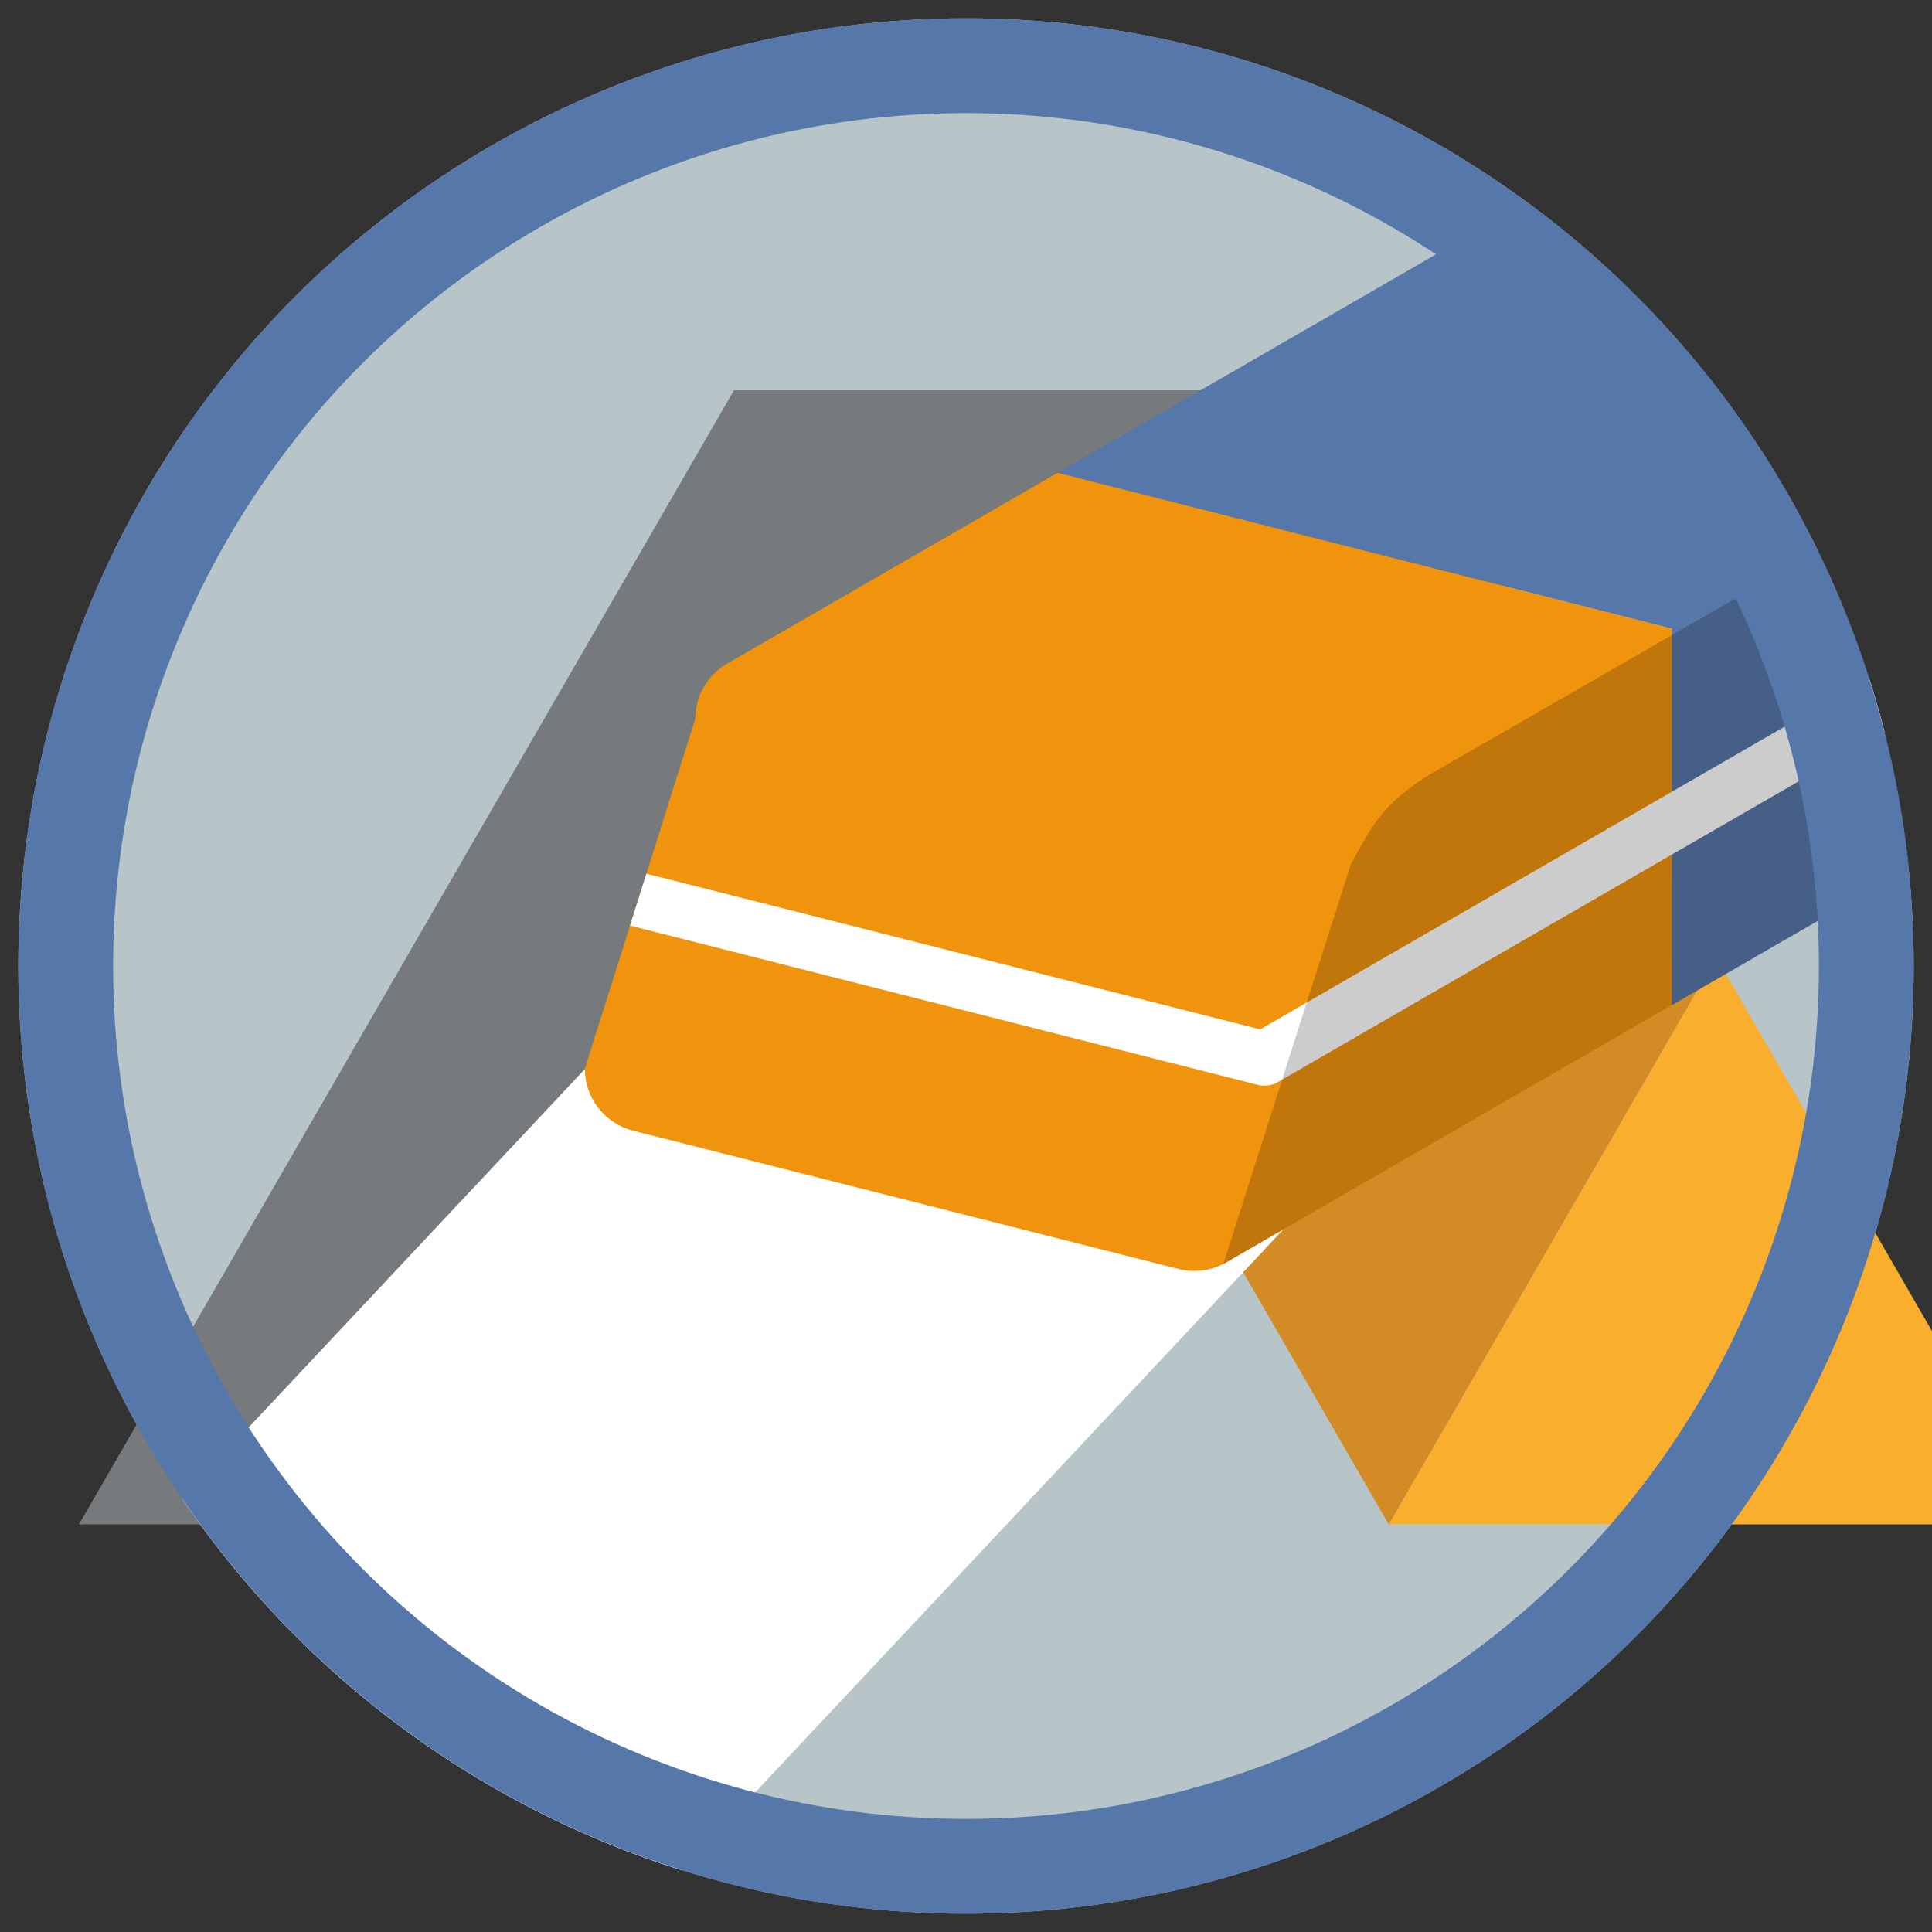 <?xml version="1.0" encoding="UTF-8" standalone="no"?>
<svg
   xmlns:dc="http://purl.org/dc/elements/1.1/"
   xmlns:cc="http://creativecommons.org/ns#"
   xmlns:rdf="http://www.w3.org/1999/02/22-rdf-syntax-ns#"
   xmlns:svg="http://www.w3.org/2000/svg"
   xmlns="http://www.w3.org/2000/svg"
   xmlns:sodipodi="http://sodipodi.sourceforge.net/DTD/sodipodi-0.dtd"
   xmlns:inkscape="http://www.inkscape.org/namespaces/inkscape"
   height="500"
   width="500"
   version="1.1"
   viewBox="0 0 132.292 132.292"
   id="svg16"
   sodipodi:docname="abraflexi-reminder-clean-labels.svg"
   inkscape:version="1.0.2 (e86c870879, 2021-01-15)">
  <rect x="0" y="0" width="132.292" height="132.292" fill="#333333" stroke="none"/>
  <defs
     id="defs20">
    <filter
       style="color-interpolation-filters:sRGB"
       inkscape:label="Drop Shadow"
       id="filter122">
      <feFlood
         flood-opacity="0.498"
         flood-color="rgb(0,0,0)"
         result="flood"
         id="feFlood112" />
      <feComposite
         in="flood"
         in2="SourceGraphic"
         operator="in"
         result="composite1"
         id="feComposite114" />
      <feGaussianBlur
         in="composite1"
         stdDeviation="3"
         result="blur"
         id="feGaussianBlur116" />
      <feOffset
         dx="6"
         dy="6"
         result="offset"
         id="feOffset118" />
      <feComposite
         in="SourceGraphic"
         in2="offset"
         operator="over"
         result="composite2"
         id="feComposite120" />
    </filter>
    <clipPath
       clipPathUnits="userSpaceOnUse"
       id="clipPath1265">
      <circle
         r="20"
         cy="20"
         cx="20"
         id="circle1267"
         style="display:inline;opacity:1;vector-effect:none;fill:#b7c4c8;fill-opacity:1;fill-rule:evenodd;stroke:none;stroke-width:6.204;stroke-linecap:butt;stroke-linejoin:miter;stroke-miterlimit:4;stroke-dasharray:none;stroke-dashoffset:0;stroke-opacity:1;marker:none;marker-start:none;marker-mid:none;marker-end:none;paint-order:fill markers stroke" />
    </clipPath>
  </defs>
  <sodipodi:namedview
     inkscape:document-rotation="0"
     pagecolor="#ffffff"
     bordercolor="#666666"
     borderopacity="1"
     objecttolerance="10"
     gridtolerance="10"
     guidetolerance="10"
     inkscape:pageopacity="0"
     inkscape:pageshadow="2"
     inkscape:window-width="1920"
     inkscape:window-height="1125"
     id="namedview18"
     showgrid="false"
     inkscape:zoom="0.428"
     inkscape:cx="-274.9067"
     inkscape:cy="4.2999227"
     inkscape:window-x="1920"
     inkscape:window-y="0"
     inkscape:window-maximized="1"
     inkscape:current-layer="svg16" />
  <circle
     style="display:inline;vector-effect:none;fill:#b7c4c8;fill-opacity:1;fill-rule:evenodd;stroke:none;stroke-width:20.129;stroke-linecap:butt;stroke-linejoin:miter;stroke-miterlimit:4;stroke-dasharray:none;stroke-dashoffset:0;stroke-opacity:1;marker:none;marker-start:none;marker-mid:none;marker-end:none;paint-order:fill markers stroke"
     id="path877-1-0-7"
     cx="66.146"
     cy="66.146"
     r="64.892" />
  <g
     id="g14"
     transform="matrix(10.476,0,0,10.476,-0.113,-2978.81)">
    <g
       id="g12"
       transform="matrix(0.016,0,0,-0.016,-18.251,294.31)"
       clip-rule="evenodd"
       style="image-rendering:optimizeQuality;shape-rendering:geometricPrecision">
      <path
         id="path4"
         fill="#f9ae2d"
         d="M 1708.7,0 1842.5,231.62 1976.2,0 Z" />
      <path
         id="path6"
         fill="#d28b25"
         d="m 1708.7,0 -133.75,231.62 h 267.53 z" />
      <path
         id="path8"
         fill="#936327"
         d="M 1574.9,231.62 1708.65,463.3 1842.43,231.62 Z" />
      <path
         id="path10"
         fill="#767a7c"
         d="M 1708.7,463.3 H 1441.2 L 1173.6,0 h 267.56 l 267.47,463.3" />
    </g>
  </g>
  <g
     transform="matrix(3.245,0,0,3.245,1.254,1.254)"
     style="display:inline"
     id="g1261"
     clip-path="url(#clipPath1265)">
    <rect
       transform="matrix(1,0,-0.684,0.729,0,0)"
       y="30.405"
       x="32.759"
       height="30.674"
       width="17.914"
       id="rect1257"
       style="opacity:1;vector-effect:none;fill:#ffffff;fill-opacity:1;fill-rule:evenodd;stroke:none;stroke-width:9.369;stroke-linecap:butt;stroke-linejoin:miter;stroke-miterlimit:4;stroke-dasharray:none;stroke-dashoffset:0;stroke-opacity:1" />
    <g
       transform="matrix(1.149,0,0,1.149,35.706,18.514)"
       id="use1253"
       style="display:inline;stroke-width:0.87">
      <path
         id="path396"
         d="m -3.311,-12.627 c -0.185,0.009 -0.365,0.062 -0.525,0.154 l -8.154,4.707 11.279,2.861 v 6.916 l 6.041,-3.488 c 0.363,-0.21 0.586,-0.597 0.586,-1.016 l 2.027,-6.424 c 3.017e-4,-0.536 -0.363,-1.004 -0.883,-1.137 L -2.961,-12.594 c -0.114,-0.029 -0.232,-0.04 -0.35,-0.033 z"
         style="fill:#5677a9;fill-opacity:1;fill-rule:evenodd;stroke:none;stroke-width:8;stroke-linecap:butt;stroke-linejoin:round;stroke-miterlimit:4;stroke-dasharray:none;stroke-dashoffset:0;stroke-opacity:1;marker:none;marker-start:none;marker-mid:none;marker-end:none;paint-order:fill markers stroke"
         inkscape:connector-curvature="0" />
      <path
         id="path398"
         d="m -11.99,-7.766 -6.068,3.504 c -0.363,0.21 -0.586,0.597 -0.586,1.016 l -2.027,6.424 c -3.02e-4,0.536 0.363,1.004 0.883,1.137 l 10.021,2.541 c 0.296,0.075 0.61,0.032 0.875,-0.121 l 8.182,-4.723 v -6.916 z"
         style="fill:#f0940e;fill-opacity:1;fill-rule:evenodd;stroke:none;stroke-width:8;stroke-linecap:butt;stroke-linejoin:round;stroke-miterlimit:4;stroke-dasharray:none;stroke-dashoffset:0;stroke-opacity:1;marker:none;marker-start:none;marker-mid:none;marker-end:none;paint-order:fill markers stroke"
         inkscape:connector-curvature="0" />
      <path
         inkscape:connector-curvature="0"
         style="color:#000000;font-style:normal;font-variant:normal;font-weight:normal;font-stretch:normal;font-size:medium;line-height:normal;font-family:sans-serif;font-variant-ligatures:normal;font-variant-position:normal;font-variant-caps:normal;font-variant-numeric:normal;font-variant-alternates:normal;font-feature-settings:normal;text-indent:0;text-align:start;text-decoration:none;text-decoration-line:none;text-decoration-style:solid;text-decoration-color:#000000;letter-spacing:normal;word-spacing:normal;text-transform:none;writing-mode:lr-tb;direction:ltr;text-orientation:mixed;dominant-baseline:auto;baseline-shift:baseline;text-anchor:start;white-space:normal;shape-padding:0;clip-rule:nonzero;display:inline;overflow:visible;visibility:visible;opacity:1;isolation:auto;mix-blend-mode:normal;color-interpolation:sRGB;color-interpolation-filters:linearRGB;solid-color:#000000;solid-opacity:1;vector-effect:none;fill:#ffffff;fill-opacity:1;fill-rule:evenodd;stroke:none;stroke-width:1;stroke-linecap:round;stroke-linejoin:round;stroke-miterlimit:4;stroke-dasharray:none;stroke-dashoffset:0;stroke-opacity:1;marker:none;paint-order:fill markers stroke;color-rendering:auto;image-rendering:auto;shape-rendering:auto;text-rendering:auto;enable-background:accumulate"
         d="M 7.166,-6.455 -8.268,2.455 -19.541,-0.404 -19.842,0.549 -8.316,3.473 A 0.5,0.5 0 0 0 -7.943,3.422 L 6.721,-5.045 Z"
         id="path400" />
      <path
         sodipodi:nodetypes="ccccccccc"
         inkscape:connector-curvature="0"
         id="path402"
         d="m 7.703,-9.627 -12.848,7.395 c -0.876,0.547 -1.047,0.913 -1.457,1.648 L -8.941,6.75 c 0.015,-0.008 0.034,-0.007 0.049,-0.016 L 5.33,-1.477 c 0.363,-0.21 0.586,-0.597 0.586,-1.016 L 7.943,-8.916 C 7.944,-9.18 7.855,-9.428 7.703,-9.627 Z"
         style="display:inline;opacity:0.2;fill:#000000;stroke:none;stroke-width:1px;stroke-linecap:butt;stroke-linejoin:miter;stroke-opacity:1" />
    </g>
  </g>
  <circle
     r="61.647"
     cy="66.146"
     cx="66.146"
     id="circle1003-9-6-2"
     style="display:inline;vector-effect:none;fill:none;fill-opacity:1;fill-rule:evenodd;stroke:#5677a9;stroke-width:6.489;stroke-linecap:butt;stroke-linejoin:miter;stroke-miterlimit:4;stroke-dasharray:none;stroke-dashoffset:0;stroke-opacity:1;marker:none;marker-start:none;marker-mid:none;marker-end:none;paint-order:fill markers stroke" />
</svg>
